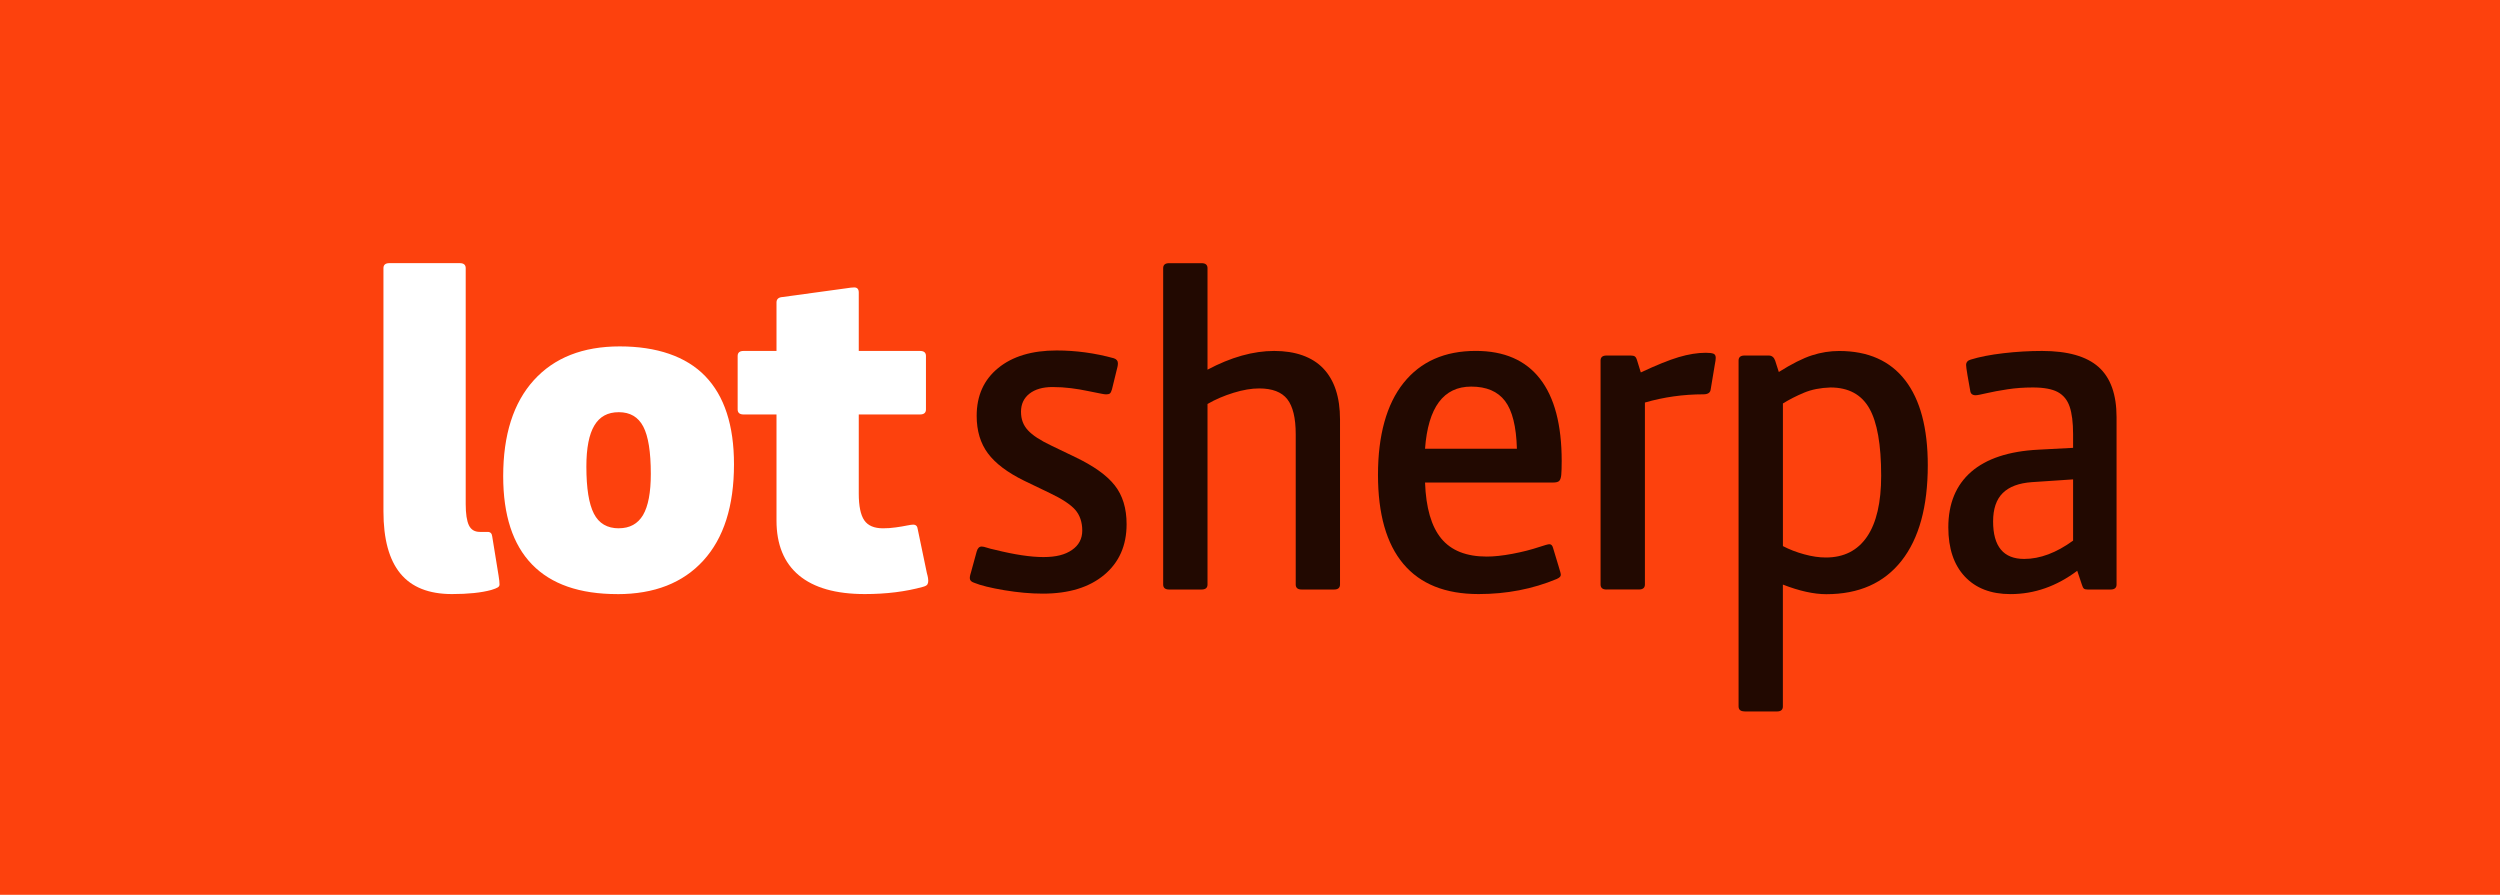 <?xml version="1.0" encoding="UTF-8"?><svg id="Layer_2" xmlns="http://www.w3.org/2000/svg" viewBox="0 0 626.95 224.4"><defs><style>.cls-1{fill:#220901;}.cls-1,.cls-2,.cls-3{stroke-width:0px;}.cls-2{fill:#fff;}.cls-3{fill:#fd410d;}</style></defs><g id="Layer_1-2"><rect class="cls-3" width="626.95" height="224.4"/><path class="cls-2" d="m123.21,147.95c-2.52.69-5.81,1.03-9.86,1.03-5.81,0-10.13-1.72-12.95-5.16-2.83-3.44-4.24-8.63-4.24-15.59v-60.98c0-.84.5-1.26,1.49-1.26h17.65c.99,0,1.49.42,1.49,1.26v59.15c0,2.45.27,4.22.8,5.33.53,1.11,1.45,1.66,2.75,1.66h1.95c.69,0,1.07.38,1.15,1.15l1.6,9.86c.15.92.23,1.64.23,2.18,0,.31-.15.56-.46.74-.31.19-.84.4-1.6.63Z"/><path class="cls-2" d="m154.84,148.99c-9.48,0-16.62-2.48-21.43-7.45-4.81-4.97-7.22-12.34-7.22-22.12,0-10.39,2.56-18.41,7.68-24.07,5.12-5.65,12.3-8.48,21.55-8.48s16.62,2.48,21.43,7.45c4.81,4.97,7.22,12.34,7.22,22.12,0,10.47-2.56,18.51-7.68,24.13-5.12,5.62-12.3,8.43-21.55,8.43Zm.34-16.51c2.75,0,4.77-1.11,6.08-3.32,1.3-2.22,1.95-5.65,1.95-10.32,0-5.5-.63-9.46-1.89-11.86-1.26-2.41-3.31-3.61-6.13-3.61s-4.8,1.11-6.13,3.32c-1.34,2.22-2.01,5.66-2.01,10.32,0,5.43.63,9.36,1.89,11.81,1.26,2.45,3.34,3.67,6.25,3.67Z"/><path class="cls-2" d="m232.44,143.71c.15.54.25.96.29,1.26.04.31.06.54.06.69,0,.38-.08.69-.23.92-.15.23-.5.42-1.03.57-4.36,1.22-9.25,1.83-14.67,1.83-7.26,0-12.76-1.57-16.51-4.7-3.74-3.13-5.62-7.72-5.62-13.75v-26.59h-8.25c-.99,0-1.49-.42-1.49-1.26v-13.41c0-.84.5-1.26,1.49-1.26h8.25v-12.15c0-.84.5-1.3,1.49-1.37l15.93-2.18c.46-.08.86-.13,1.2-.17.34-.04.63-.06.86-.06.76,0,1.15.42,1.15,1.26v14.67h15.36c.99,0,1.49.42,1.49,1.26v13.41c0,.84-.5,1.26-1.49,1.26h-15.36v19.83c0,3.13.46,5.37,1.38,6.71.92,1.34,2.48,2.01,4.7,2.01,1.07,0,2.14-.07,3.21-.23,1.07-.15,1.99-.3,2.75-.46.76-.15,1.3-.23,1.6-.23.69,0,1.07.38,1.15,1.15l2.29,11Z"/><path class="cls-1" d="m244.93,138.32c.23-.84.65-1.26,1.26-1.26.3,0,.75.1,1.32.29.57.19,1.24.36,2.01.52,4.89,1.22,8.94,1.83,12.15,1.83s5.44-.59,7.16-1.78c1.72-1.18,2.58-2.81,2.58-4.87s-.59-3.88-1.78-5.22c-1.19-1.34-3.31-2.73-6.36-4.18l-6.42-3.09c-4.2-2.06-7.24-4.36-9.11-6.88-1.87-2.52-2.81-5.65-2.81-9.4,0-5.04,1.79-9.04,5.39-11.98,3.59-2.94,8.48-4.41,14.67-4.41,4.81,0,9.59.65,14.33,1.95.69.23,1.03.65,1.03,1.26,0,.31-.04.61-.11.92-.08.31-.15.61-.23.92l-1.15,4.7c-.15.54-.33.88-.52,1.03-.19.15-.52.23-.97.23-.15,0-.34-.02-.57-.06-.23-.04-.54-.09-.92-.17-.84-.15-1.89-.36-3.15-.63-1.26-.27-2.64-.5-4.13-.69-1.49-.19-3.04-.29-4.64-.29-2.45,0-4.38.56-5.79,1.66-1.41,1.11-2.12,2.62-2.12,4.53s.57,3.38,1.72,4.64c1.15,1.26,3.1,2.54,5.85,3.84l5.96,2.87c4.66,2.22,7.98,4.58,9.97,7.11,1.99,2.52,2.98,5.77,2.98,9.74,0,5.35-1.87,9.59-5.62,12.72-3.75,3.13-8.87,4.7-15.36,4.7-3.06,0-6.29-.29-9.69-.86-3.4-.57-5.94-1.2-7.62-1.89-.69-.23-1.03-.61-1.03-1.15,0-.23.04-.5.11-.8.08-.3.15-.57.23-.8l1.38-5.04Z"/><path class="cls-1" d="m326.43,147.84c-.99,0-1.49-.42-1.49-1.26v-37.71c0-4.05-.71-6.97-2.12-8.77-1.41-1.79-3.76-2.69-7.05-2.69-1.91,0-4.05.36-6.42,1.09-2.37.73-4.55,1.66-6.53,2.81v45.27c0,.84-.5,1.26-1.49,1.26h-8.14c-.99,0-1.49-.42-1.49-1.26v-79.32c0-.84.5-1.26,1.49-1.26h8.14c.99,0,1.49.42,1.49,1.26v25.45c5.88-3.13,11.46-4.7,16.73-4.7s9.53,1.47,12.32,4.41c2.79,2.94,4.18,7.2,4.18,12.78v41.38c0,.84-.5,1.26-1.49,1.26h-8.14Z"/><path class="cls-1" d="m390.96,142.34c.3.92.46,1.53.46,1.83,0,.38-.34.73-1.03,1.03-6.04,2.52-12.57,3.78-19.6,3.78-8.33,0-14.61-2.52-18.86-7.57-4.24-5.04-6.36-12.49-6.36-22.35s2.14-17.69,6.42-23.04c4.28-5.35,10.32-8.02,18.11-8.02,7.11,0,12.47,2.33,16.1,6.99,3.63,4.66,5.44,11.54,5.44,20.63,0,1.6-.04,2.77-.11,3.5-.08.73-.25,1.22-.52,1.49-.27.27-.78.4-1.55.4h-32.09c.23,6.34,1.58,11.02,4.07,14.04,2.48,3.02,6.28,4.53,11.41,4.53,1.83,0,3.97-.23,6.42-.69,2.44-.46,4.7-1.03,6.76-1.72,1.37-.46,2.22-.69,2.52-.69.46,0,.76.31.92.92l1.49,4.93Zm-10.55-29.8c-.15-5.58-1.15-9.57-2.98-11.98-1.83-2.41-4.66-3.61-8.48-3.61-6.95,0-10.81,5.2-11.58,15.59h23.04Z"/><path class="cls-1" d="m402.88,147.84c-.99,0-1.49-.42-1.49-1.26v-56.16c0-.84.5-1.26,1.49-1.26h6.08c.46,0,.8.08,1.03.23.23.15.42.5.57,1.03l.92,2.98c3.9-1.83,7.07-3.11,9.51-3.84,2.44-.72,4.7-1.09,6.76-1.09.92,0,1.57.08,1.95.23.38.15.57.5.57,1.03,0,.23-.02.48-.06.74-.04.27-.1.59-.17.97l-1.03,6.19c-.08.84-.69,1.26-1.83,1.26-5.04,0-9.93.69-14.67,2.06v45.62c0,.84-.5,1.26-1.49,1.26h-8.14Z"/><path class="cls-1" d="m437.49,178.4c-.99,0-1.49-.42-1.49-1.26v-86.72c0-.84.5-1.26,1.49-1.26h6.08c.76,0,1.3.42,1.6,1.26l.92,2.87c3.28-2.06,6.06-3.46,8.31-4.18,2.25-.73,4.53-1.09,6.82-1.09,7.26,0,12.78,2.45,16.56,7.34,3.78,4.89,5.67,12,5.67,21.32,0,10.39-2.2,18.38-6.59,23.96-4.4,5.58-10.68,8.37-18.86,8.37-3.13,0-6.76-.8-10.89-2.41v30.56c0,.84-.5,1.26-1.49,1.26h-8.14Zm9.63-41.45c1.6.84,3.38,1.53,5.33,2.06,1.95.54,3.76.8,5.44.8,4.51,0,7.95-1.74,10.32-5.21,2.37-3.48,3.55-8.58,3.55-15.3,0-7.79-.99-13.43-2.98-16.91-1.99-3.48-5.24-5.22-9.74-5.22-2.52.08-4.74.52-6.65,1.32-1.91.8-3.67,1.7-5.27,2.69v35.76Z"/><path class="cls-1" d="m523.57,147.84c-.46,0-.78-.07-.97-.23-.19-.15-.36-.5-.52-1.03l-1.15-3.44c-5.2,3.9-10.77,5.85-16.74,5.85-4.89,0-8.71-1.47-11.46-4.41-2.75-2.94-4.13-7.05-4.13-12.32,0-5.96,1.91-10.6,5.73-13.93,3.82-3.32,9.44-5.18,16.85-5.56l8.71-.46v-3.44c0-2.9-.29-5.2-.86-6.88-.57-1.68-1.57-2.9-2.98-3.67-1.41-.76-3.5-1.15-6.25-1.15-2.22,0-4.34.15-6.36.46-2.03.31-3.76.63-5.22.97-1.45.34-2.37.52-2.75.52-.84,0-1.3-.38-1.38-1.15l-.69-3.9c-.23-1.37-.34-2.22-.34-2.52,0-.69.38-1.15,1.15-1.37,2.22-.69,4.95-1.22,8.2-1.6,3.25-.38,6.48-.57,9.69-.57,6.42,0,11.14,1.34,14.16,4.01,3.02,2.68,4.53,6.88,4.53,12.61v41.95c0,.84-.5,1.26-1.49,1.26h-5.73Zm-3.67-27.62l-10.32.69c-3.29.23-5.73,1.15-7.34,2.75s-2.41,3.97-2.41,7.11c0,6.27,2.6,9.4,7.79,9.4,3.97,0,8.06-1.53,12.27-4.59v-15.36Z"/></g></svg>